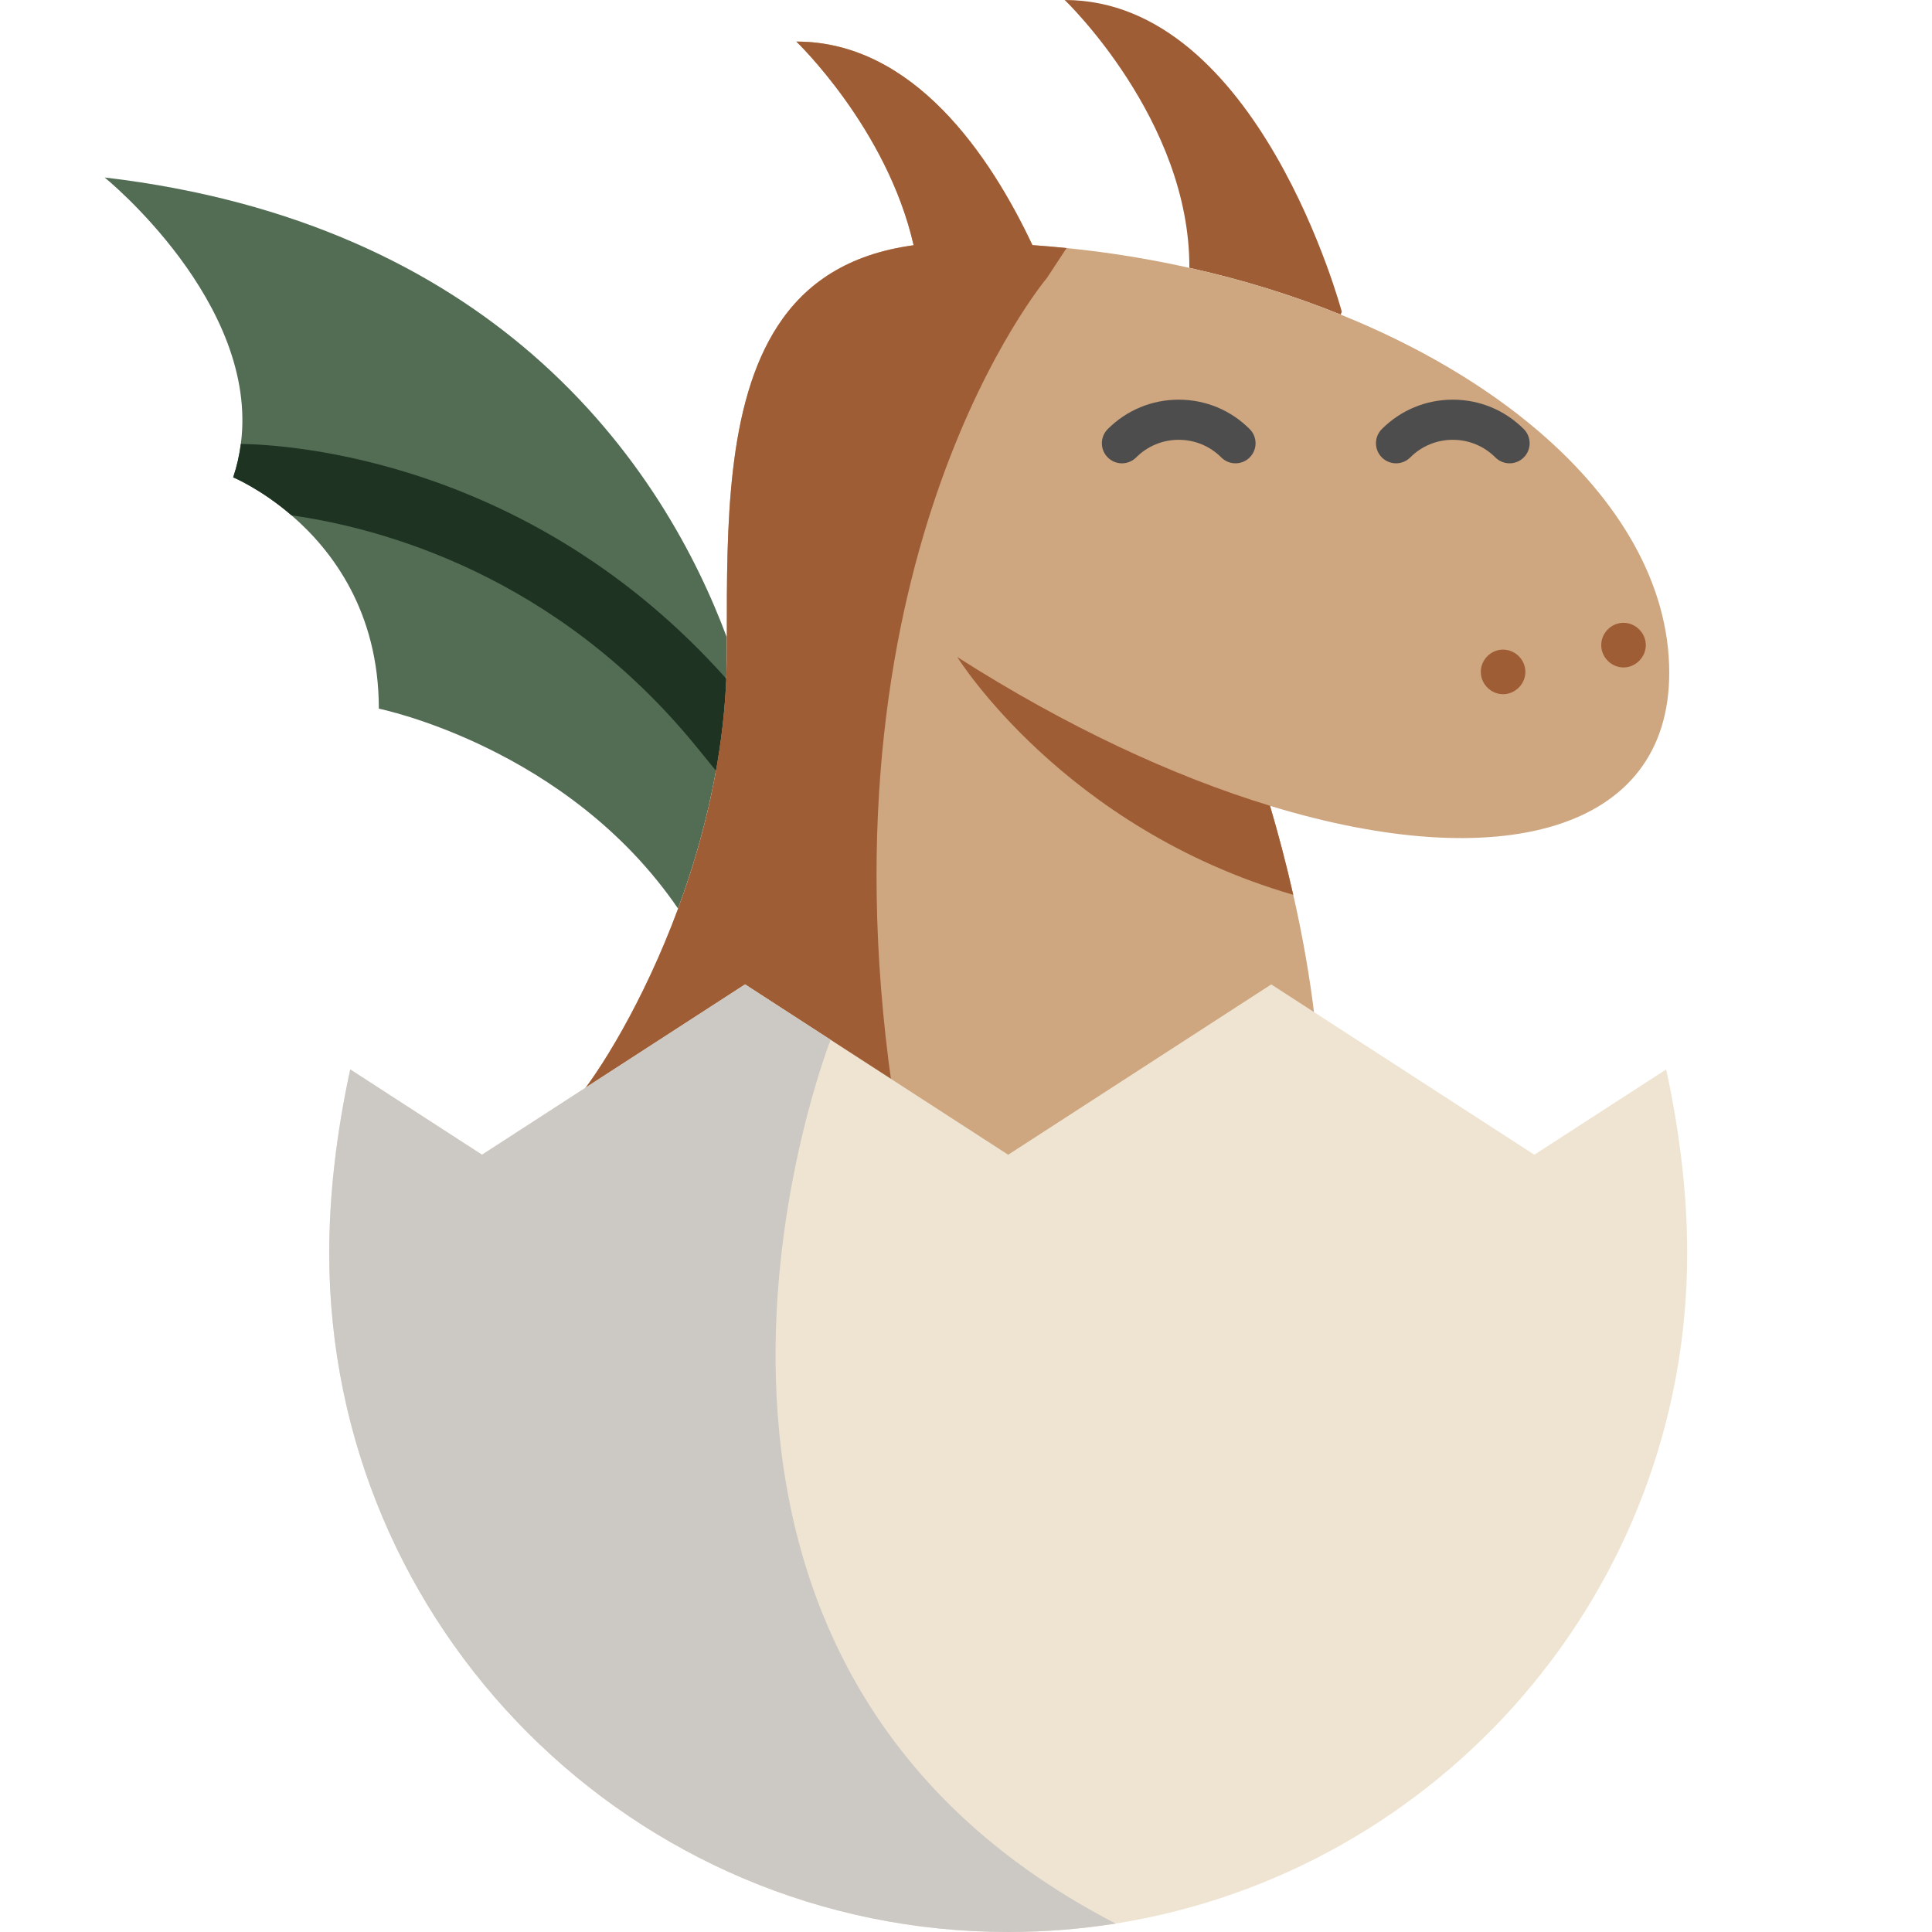 <?xml version="1.0" encoding="utf-8"?>
<!-- Generator: Adobe Illustrator 17.0.0, SVG Export Plug-In . SVG Version: 6.00 Build 0)  -->
<!DOCTYPE svg PUBLIC "-//W3C//DTD SVG 1.1//EN" "http://www.w3.org/Graphics/SVG/1.1/DTD/svg11.dtd">
<svg version="1.1" id="Layer_1" xmlns="http://www.w3.org/2000/svg" xmlns:xlink="http://www.w3.org/1999/xlink" x="0px" y="0px"
	 width="288px" height="288px" viewBox="0 0 288 288" enable-background="new 0 0 288 288" xml:space="preserve">
<g>
	<path fill="#536D55" d="M107.711,108.205c-0.259,2.261-0.592,4.494-0.984,6.688c-1.316,7.36-3.337,14.3-5.651,20.55
		c-16.488-24.127-44.604-29.805-44.604-29.805c0-14.467-6.968-23.608-13.011-28.814c-4.627-3.982-8.702-5.664-8.702-5.664
		S76.617,70.043,107.711,108.205z"/>
	<path fill="#536D55" d="M108.344,95.014v2.287c0,1.297-0.026,2.586-0.08,3.869c-0.1,2.373-0.286,4.72-0.552,7.034
		C76.617,70.043,34.76,71.16,34.76,71.16c0.559-1.669,0.931-3.337,1.144-4.986c2.759-21.042-20.304-39.717-20.304-39.717
		c28.88,3.398,49.284,13.855,63.658,26.287C95.405,66.719,103.948,83.2,108.344,95.014z"/>
</g>
<path fill="#1E3322" d="M114.725,108.916l-7.732,6.303l-0.266-0.326l-2.886-3.544c-20.942-25.702-47.117-32.657-60.38-34.525
	c-4.627-3.983-8.702-5.664-8.702-5.664c0.559-1.669,0.931-3.337,1.144-4.986c7.327,0.113,43.294,2.393,72.361,34.997
	c1.117,1.25,2.221,2.54,3.311,3.882L114.725,108.916z"/>
<path fill="#9F5D36" enable-background="new    " d="M158.713,0c28.914,0,41.306,46.472,41.306,46.472l-0.173,0.425
	c-7.021-2.846-14.587-5.199-22.544-6.968h-0.007v-0.007C177.389,17.871,158.713,0,158.713,0z"/>
<path fill="#CEA67F" enable-background="new    " d="M248.83,100.28c0,23.782-25.377,30.264-59.496,19.846
	c-0.007-0.007-0.007-0.007-0.014-0.007c1.217,4.109,2.4,8.576,3.464,13.27c1.337,5.884,2.473,12.14,3.218,18.556l-6.495-4.202
	l-39.219,25.39l-17.332-11.216v-0.007l-21.886-14.168l-25.324,16.395c3.523-4.155,10.159-14.706,15.338-28.688v-0.007
	c3.005-8.111,5.511-17.385,6.635-27.239c0.406-3.57,0.632-7.214,0.632-10.904v-2.287c-0.02-16.608-0.033-34.778,7.612-46.472
	c4.082-6.256,10.418-10.657,20.231-11.98c-3.969-17.432-17.485-30.363-17.485-30.363c17.445,0,28.874,16.927,35.196,30.343
	c1.709,0.12,3.41,0.266,5.093,0.439c6.283,0.632,12.399,1.629,18.303,2.952h0.007c7.958,1.768,15.524,4.122,22.544,6.968
	c11.449,4.62,21.454,10.524,29.386,17.286C241.517,74.663,248.83,87.209,248.83,100.28z"/>
<g enable-background="new    ">
	<path fill="#9F5D36" d="M156.056,41.446c0,0-34.438,40.834-23.103,120.462l-21.886-14.168l-25.324,16.395
		c3.523-4.155,10.159-14.706,15.338-28.688v-0.007c3.005-8.111,5.511-17.385,6.635-27.238c0.406-3.57,0.632-7.214,0.632-10.904
		v-2.287c-0.02-16.608-0.033-34.778,7.612-46.472c4.082-6.256,10.418-10.657,20.231-11.98
		c-3.969-17.432-17.485-30.363-17.485-30.363c17.445,0,28.874,16.927,35.196,30.343c1.709,0.12,3.41,0.266,5.093,0.439
		L156.056,41.446z"/>
	<path fill="#9F5D36" d="M192.784,133.388c-34.286-9.959-50.075-35.436-50.075-35.436c16.262,10.378,32.218,17.778,46.605,22.159
		c0,0,0,0,0.007,0.007C190.536,124.227,191.72,128.695,192.784,133.388z"/>
</g>
<g>
	<path fill="#4D4D4D" d="M184.172,69.066c-0.765,0-1.532-0.292-2.116-0.876c-1.695-1.695-3.949-2.629-6.347-2.629
		c-2.397,0-4.651,0.933-6.347,2.63c-1.168,1.168-3.063,1.168-4.231,0c-1.169-1.168-1.169-3.062,0-4.231
		c2.825-2.825,6.582-4.381,10.578-4.381c3.995,0,7.752,1.556,10.577,4.382c1.169,1.168,1.169,3.062,0,4.231
		C185.704,68.774,184.937,69.066,184.172,69.066z"/>
	<path fill="#4D4D4D" d="M225.03,69.066c-0.765,0-1.532-0.292-2.116-0.876c-1.695-1.695-3.949-2.629-6.347-2.629
		s-4.652,0.933-6.347,2.629c-1.167,1.169-3.062,1.168-4.231,0c-1.169-1.168-1.169-3.062,0-4.231
		c2.825-2.825,6.581-4.382,10.577-4.382c3.995,0,7.752,1.556,10.577,4.382c1.169,1.168,1.169,3.062,0,4.231
		C226.562,68.774,225.796,69.066,225.03,69.066z"/>
</g>
<g enable-background="new    ">
	<path fill="#9F5D36" d="M224.064,103.484c-1.81,0-3.323-1.519-3.324-3.324c-0.002-1.831,1.549-3.368,3.385-3.323
		c1.745,0.043,3.198,1.463,3.259,3.213C227.448,101.891,225.907,103.484,224.064,103.484z"/>
	<path fill="#9F5D36" d="M242.014,99.495c-1.848,0-3.38-1.582-3.321-3.425c0.056-1.765,1.54-3.234,3.318-3.228
		c1.732,0.005,3.216,1.396,3.321,3.128C245.446,97.842,243.893,99.495,242.014,99.495z"/>
</g>
<path fill="#EEE4D1" enable-background="new    " d="M251.507,186.792c0,50.441-36.912,92.273-85.199,99.951
	c-5.212,0.825-10.564,1.257-16.016,1.257c-55.9,0-101.215-45.315-101.215-101.208c0-8.656,1.084-17.911,3.131-27.378l19.646,12.718
	l13.889-8.995l25.324-16.395L123.818,155l26.467,17.133l39.219-25.39l6.495,4.202v0.007l32.723,21.182l19.653-12.718
	C250.423,168.882,251.507,178.136,251.507,186.792z"/>
<path fill="#CCC8C4" d="M166.307,286.743c-5.212,0.825-10.564,1.257-16.016,1.257c-55.9,0-101.215-45.315-101.215-101.208
	c0-8.656,1.084-17.911,3.131-27.378l19.646,12.718l13.889-8.995l25.324-16.395L123.818,155c0,0-35.908,91.195,42.483,131.737
	C166.302,286.737,166.307,286.737,166.307,286.743z"/>
</svg>
